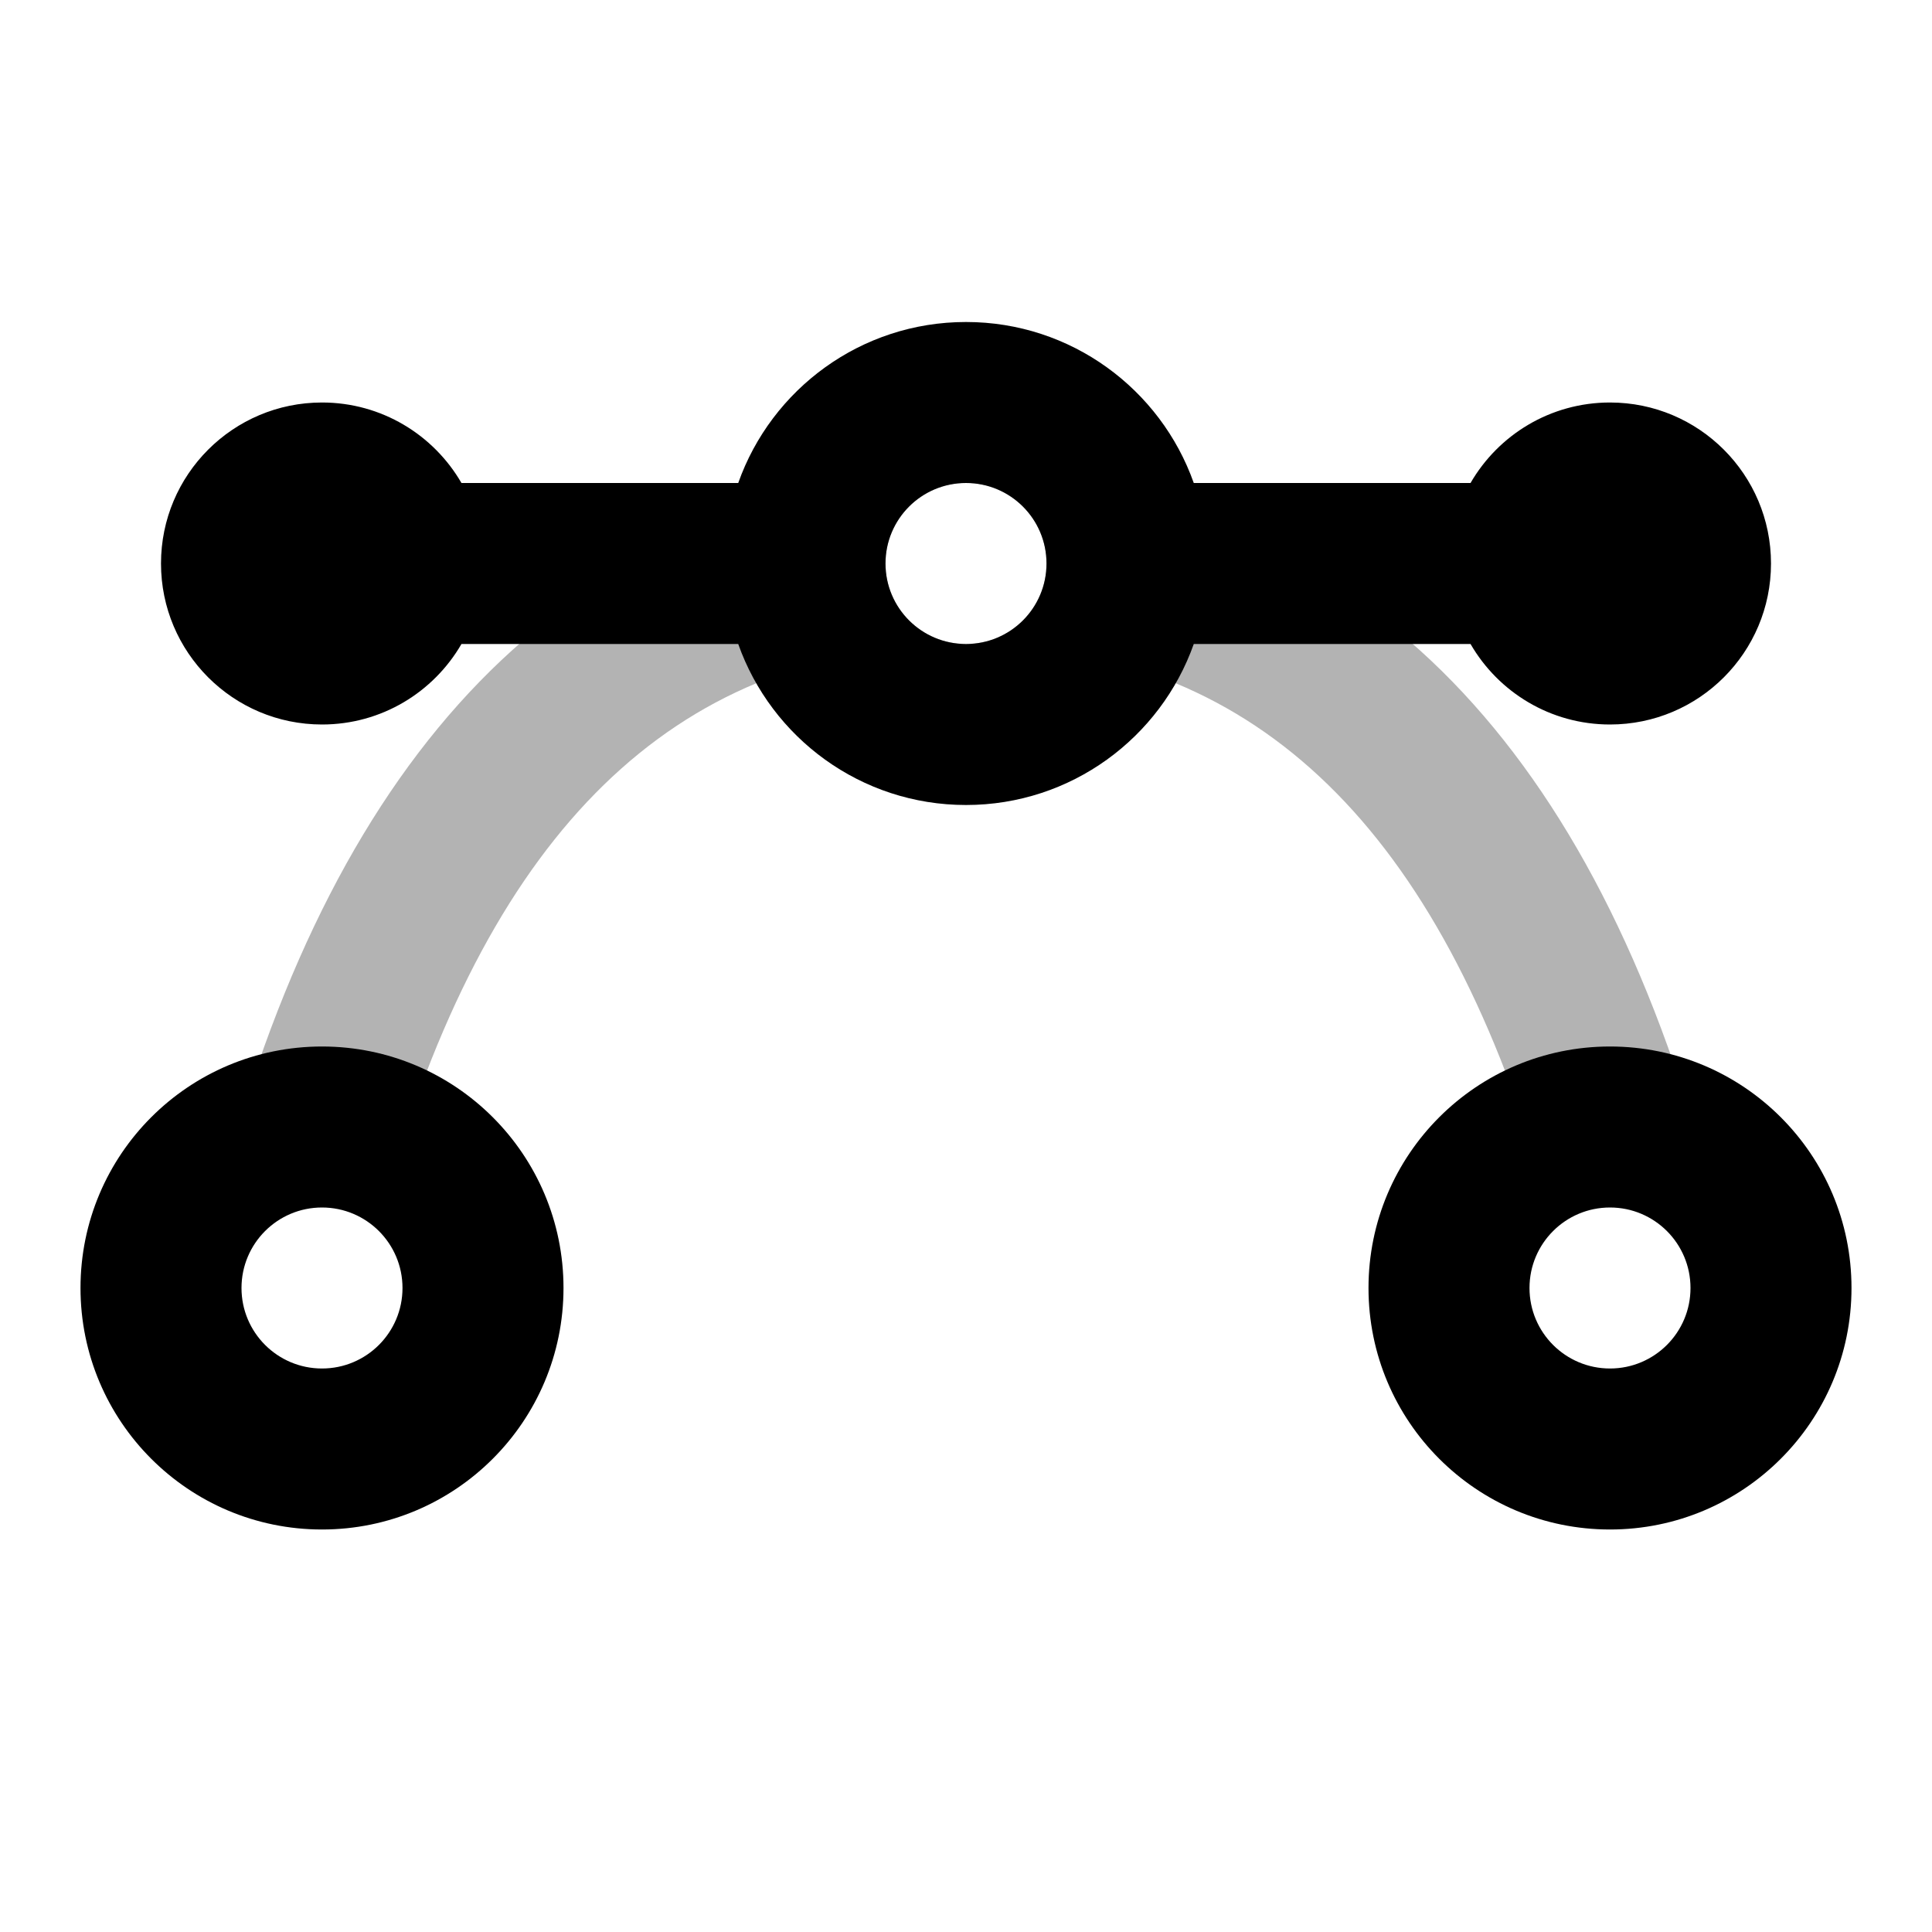 <svg width="48" height="48" viewBox="0 0 48 48" fill="none" xmlns="http://www.w3.org/2000/svg">
<path opacity="0.3" fill-rule="evenodd" clip-rule="evenodd" d="M6.094 27.395L9.906 28.605C12.624 20.044 17.246 16 24 16C22.895 16 22 15.105 22 14C22 12.895 22.895 12 24 12C25.105 12 26 12.895 26 14C26 15.104 25.105 15.999 24.001 16C30.754 16 35.376 20.045 38.094 28.605L41.906 27.395C38.698 17.289 32.654 12 24 12C15.346 12 9.302 17.289 6.094 27.395Z" fill="black"/>
<path fill-rule="evenodd" clip-rule="evenodd" d="M24 20C26.612 20 28.835 18.33 29.659 16H36.535C37.227 17.196 38.519 18 40 18C42.209 18 44 16.209 44 14C44 11.791 42.209 10 40 10C38.519 10 37.227 10.804 36.535 12H29.659C28.835 9.67 26.612 8 24 8C21.388 8 19.165 9.67 18.341 12H11.465C10.773 10.804 9.481 10 8 10C5.791 10 4 11.791 4 14C4 16.209 5.791 18 8 18C9.481 18 10.773 17.196 11.465 16H18.341C19.165 18.33 21.388 20 24 20ZM26 14C26 15.105 25.105 16 24 16C22.895 16 22 15.105 22 14C22 12.895 22.895 12 24 12C25.105 12 26 12.895 26 14ZM8 38C11.314 38 14 35.314 14 32C14 28.686 11.314 26 8 26C4.686 26 2 28.686 2 32C2 35.314 4.686 38 8 38ZM10 32C10 33.105 9.105 34 8 34C6.895 34 6 33.105 6 32C6 30.895 6.895 30 8 30C9.105 30 10 30.895 10 32ZM40 38C43.314 38 46 35.314 46 32C46 28.686 43.314 26 40 26C36.686 26 34 28.686 34 32C34 35.314 36.686 38 40 38ZM42 32C42 33.105 41.105 34 40 34C38.895 34 38 33.105 38 32C38 30.895 38.895 30 40 30C41.105 30 42 30.895 42 32Z" fill="black"/>
</svg>
